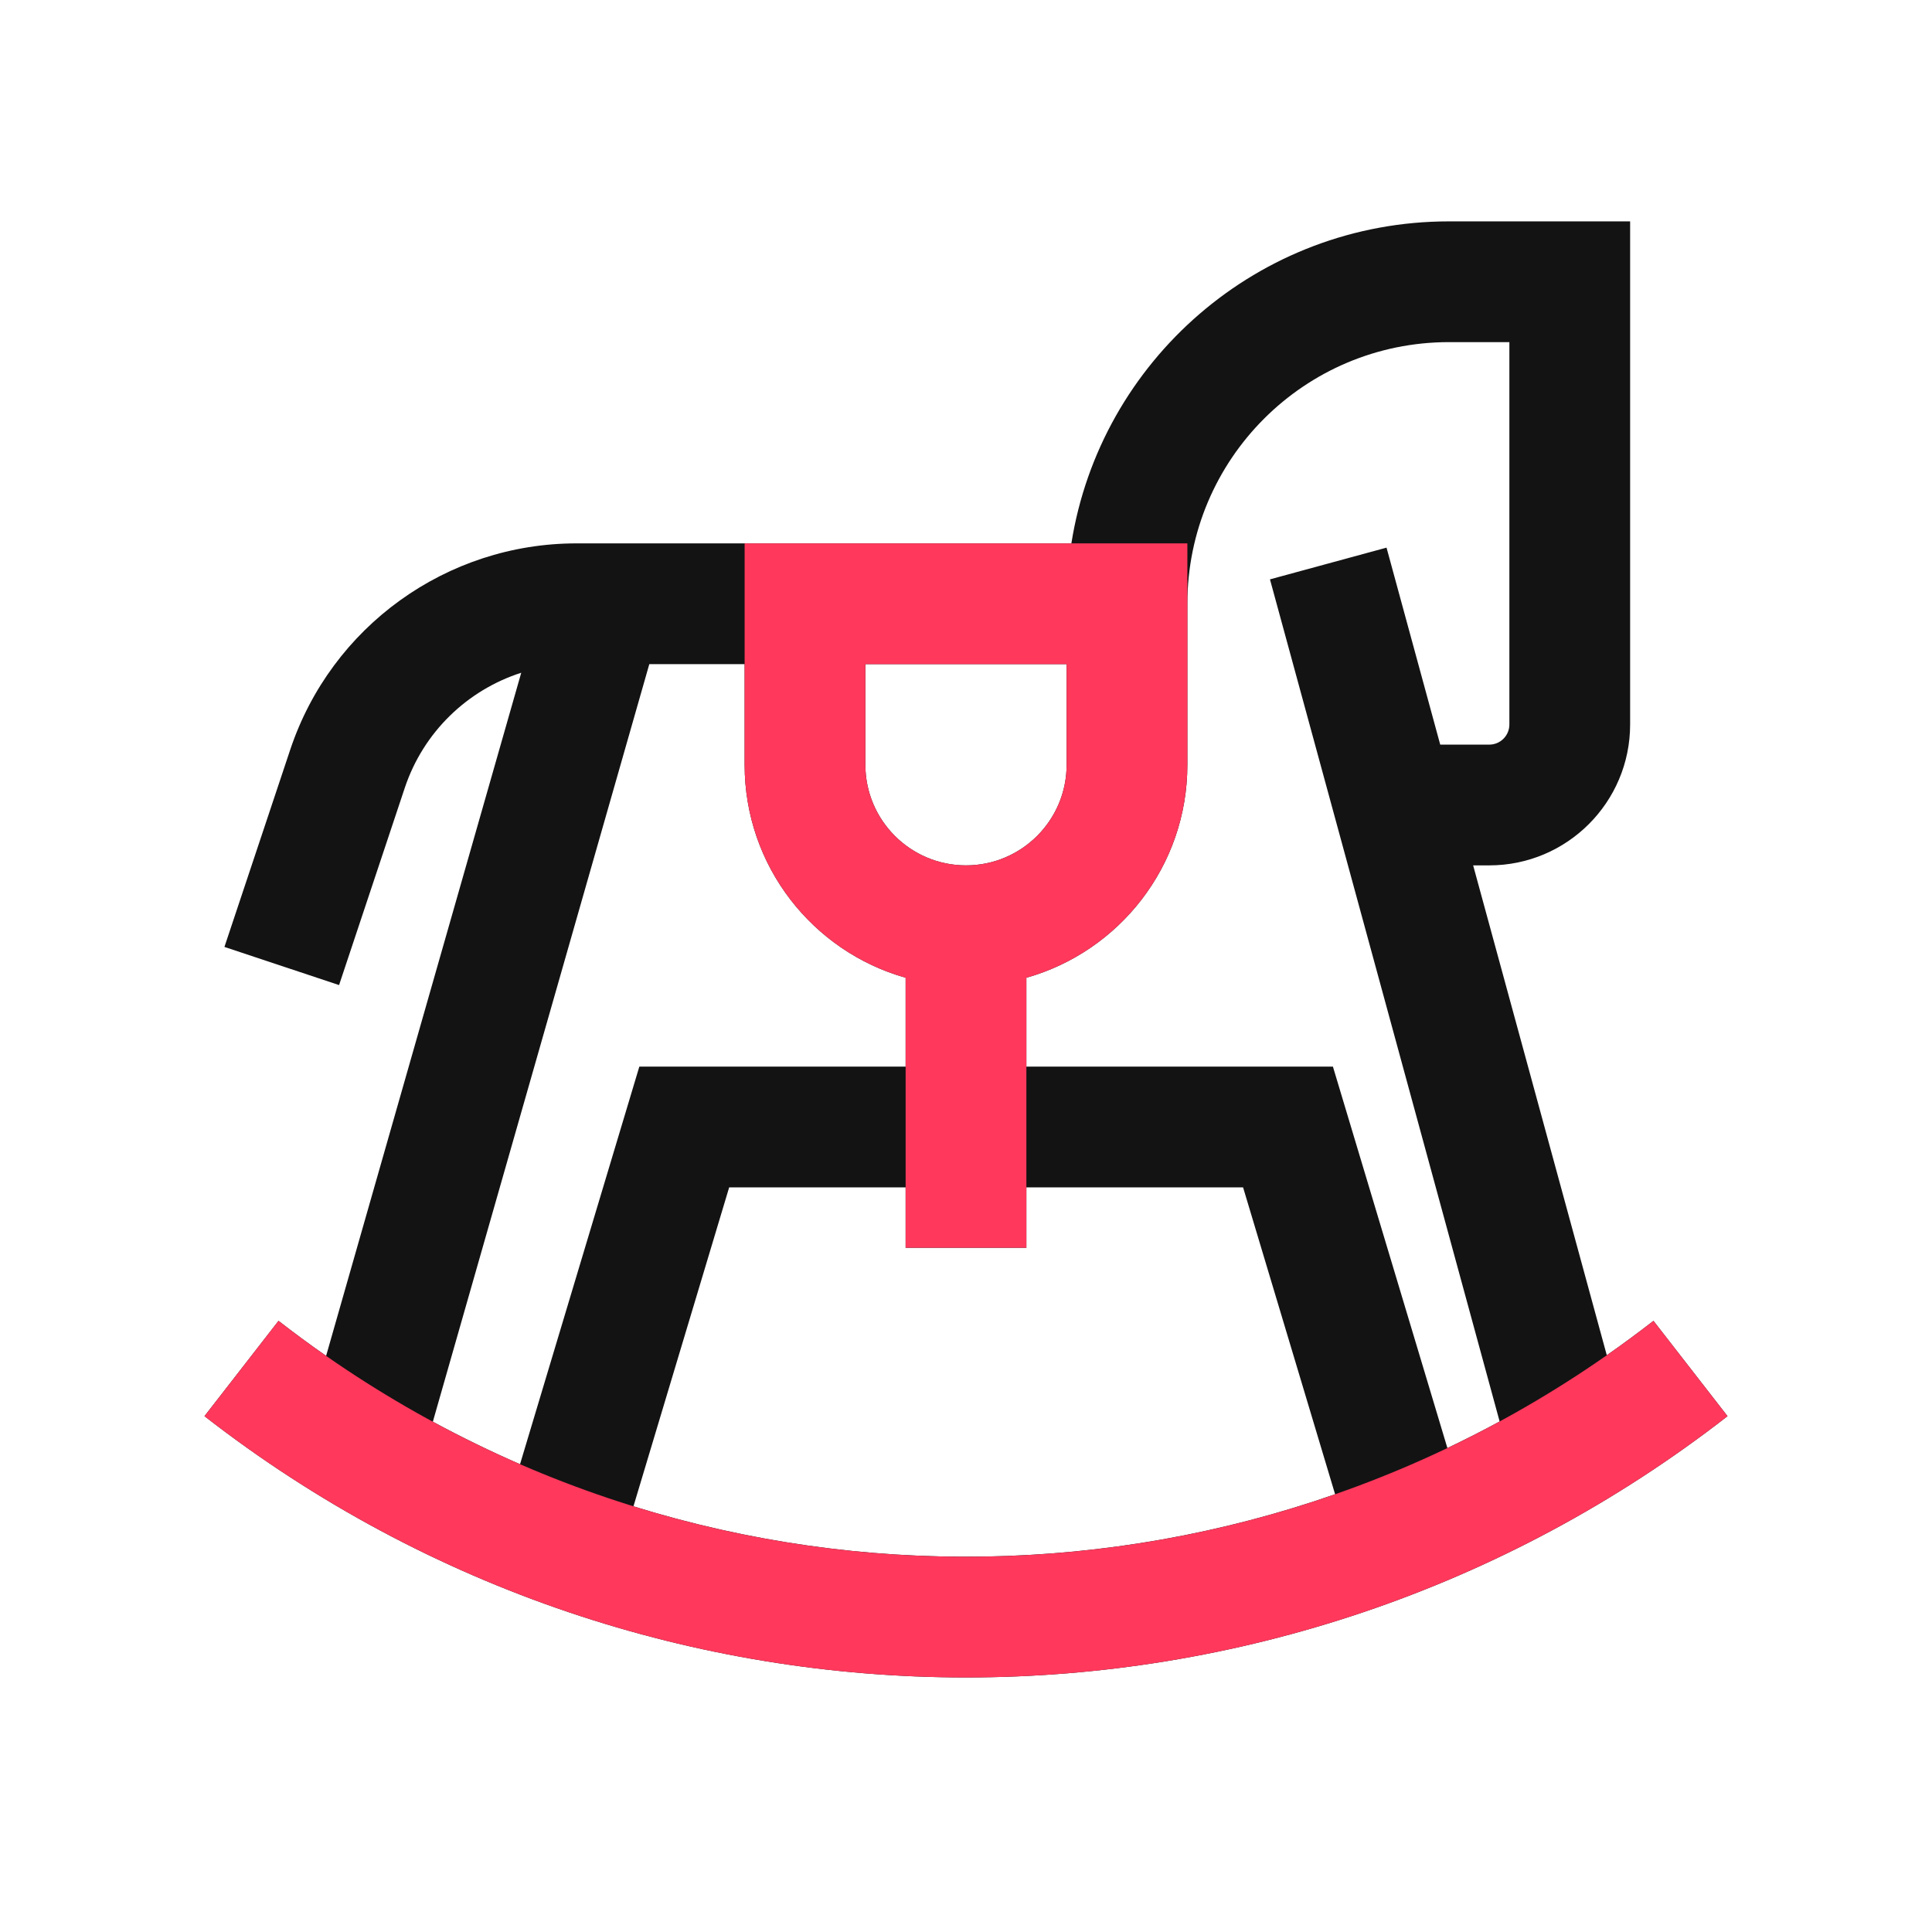 <svg width="24" height="24" viewBox="0 0 24 24" fill="none" xmlns="http://www.w3.org/2000/svg">
<path fill-rule="evenodd" clip-rule="evenodd" d="M6.475 8.357L4.051 16.843C3.851 16.704 3.654 16.559 3.46 16.408L2.54 17.592C8.104 21.92 15.896 21.92 21.46 17.592L20.54 16.408C20.349 16.556 20.156 16.699 19.96 16.835L18.3 10.75H18.5C19.466 10.75 20.25 9.966 20.25 9V2.75H18C15.632 2.75 13.668 4.483 13.309 6.75H7.162C5.548 6.75 4.115 7.783 3.605 9.314L2.788 11.763L4.212 12.237L5.028 9.788C5.259 9.095 5.805 8.572 6.475 8.357ZM18 4.25C16.205 4.25 14.75 5.705 14.75 7.5L14.75 9.5C14.75 10.759 13.904 11.82 12.75 12.146V13.25H16.558L17.98 17.988C18.198 17.884 18.415 17.774 18.629 17.658L15.776 7.197L17.224 6.803L17.891 9.25H18.5C18.638 9.25 18.75 9.138 18.75 9V4.25H18ZM16.585 18.562L15.442 14.75H12.75V15.5H11.25V14.75H9.058L7.869 18.712C10.709 19.594 13.771 19.544 16.585 18.562ZM6.46 18.189L7.942 13.25H11.25V12.146C10.096 11.82 9.25 10.759 9.25 9.5V8.25H8.066L5.377 17.661C5.732 17.853 6.093 18.029 6.46 18.189ZM10.75 8.25V9.5C10.75 10.19 11.31 10.75 12 10.75C12.69 10.75 13.25 10.19 13.25 9.5V8.25H10.75Z" fill="#131313"/>
<path fill-rule="evenodd" clip-rule="evenodd" d="M14.75 6.75H9.25V9.5C9.25 10.759 10.096 11.82 11.25 12.146V15.5H12.75V12.146C13.904 11.82 14.75 10.759 14.75 9.5V6.75ZM10.75 9.5V8.25H13.25V9.5C13.25 10.19 12.69 10.75 12 10.75C11.31 10.75 10.75 10.19 10.75 9.5Z" fill="#FF385C"/>
<path d="M2.54 17.592C8.104 21.92 15.896 21.92 21.46 17.592L20.54 16.408C15.517 20.315 8.483 20.315 3.46 16.408L2.54 17.592Z" fill="#FF385C"/>
</svg>
